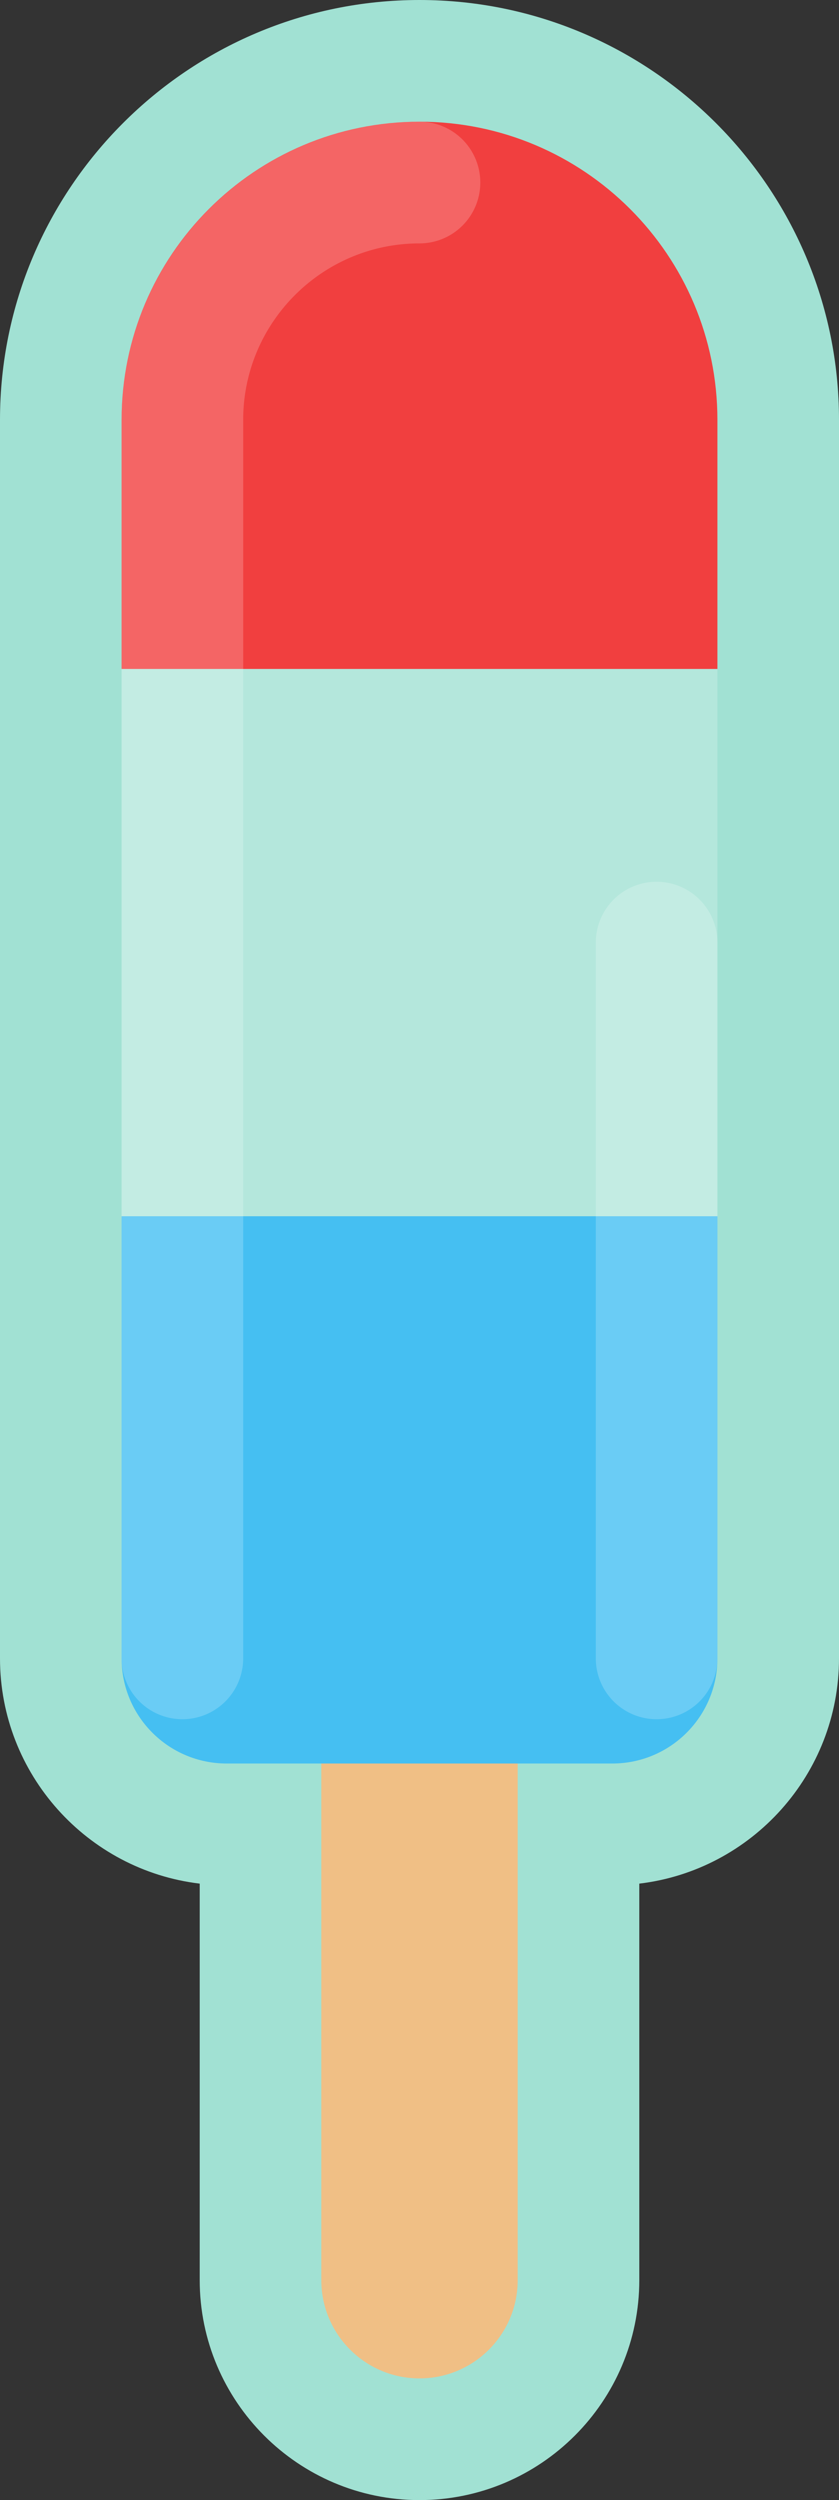 <svg xmlns="http://www.w3.org/2000/svg" viewBox="0 0 86.25 256.794" height="273.913" width="92"><rect x="0" y="0" width="86.25" height="256.794" fill="#333333" stroke="none"/><path d="M43.125 256.794c-12.459 0-22.594-10.136-22.594-22.595v-40.725C8.984 192.1 0 182.248 0 170.338V43.125C0 19.346 19.346 0 43.125 0S86.25 19.346 86.25 43.125v127.213c0 11.91-8.982 21.762-20.53 23.136v40.725c0 12.458-10.136 22.595-22.595 22.595" fill="#a1e1d3"/><path d="M33.031 126.152v108.047c0 5.575 4.519 10.095 10.094 10.095 5.576 0 10.095-4.52 10.095-10.095V126.152H33.03z" fill="#f0bf85"/><path d="M12.5 124.924v45.413c0 5.964 4.835 10.8 10.801 10.8H62.95c5.966 0 10.801-4.836 10.801-10.8v-45.413H12.5z" fill="#45bff2"/><path d="M73.75 68.712V43.124c0-16.913-13.71-30.625-30.625-30.625C26.211 12.5 12.5 26.212 12.5 43.125v25.587h61.25z" fill="#f13f3f"/><path d="M12.5 124.924h61.25V68.71H12.5v56.213z" opacity=".2" fill="#fff"/><path d="M18.75 176.588a6.25 6.25 0 0 1-6.25-6.25V43.125C12.5 26.239 26.238 12.5 43.125 12.5a6.25 6.25 0 1 1 0 12.5C33.131 25 25 33.131 25 43.125v127.213a6.25 6.25 0 0 1-6.25 6.25m48.75 0a6.25 6.25 0 0 1-6.25-6.25v-73.52a6.25 6.25 0 1 1 12.5 0v73.52a6.25 6.25 0 0 1-6.25 6.25" opacity=".2" fill="#fff"/></svg>